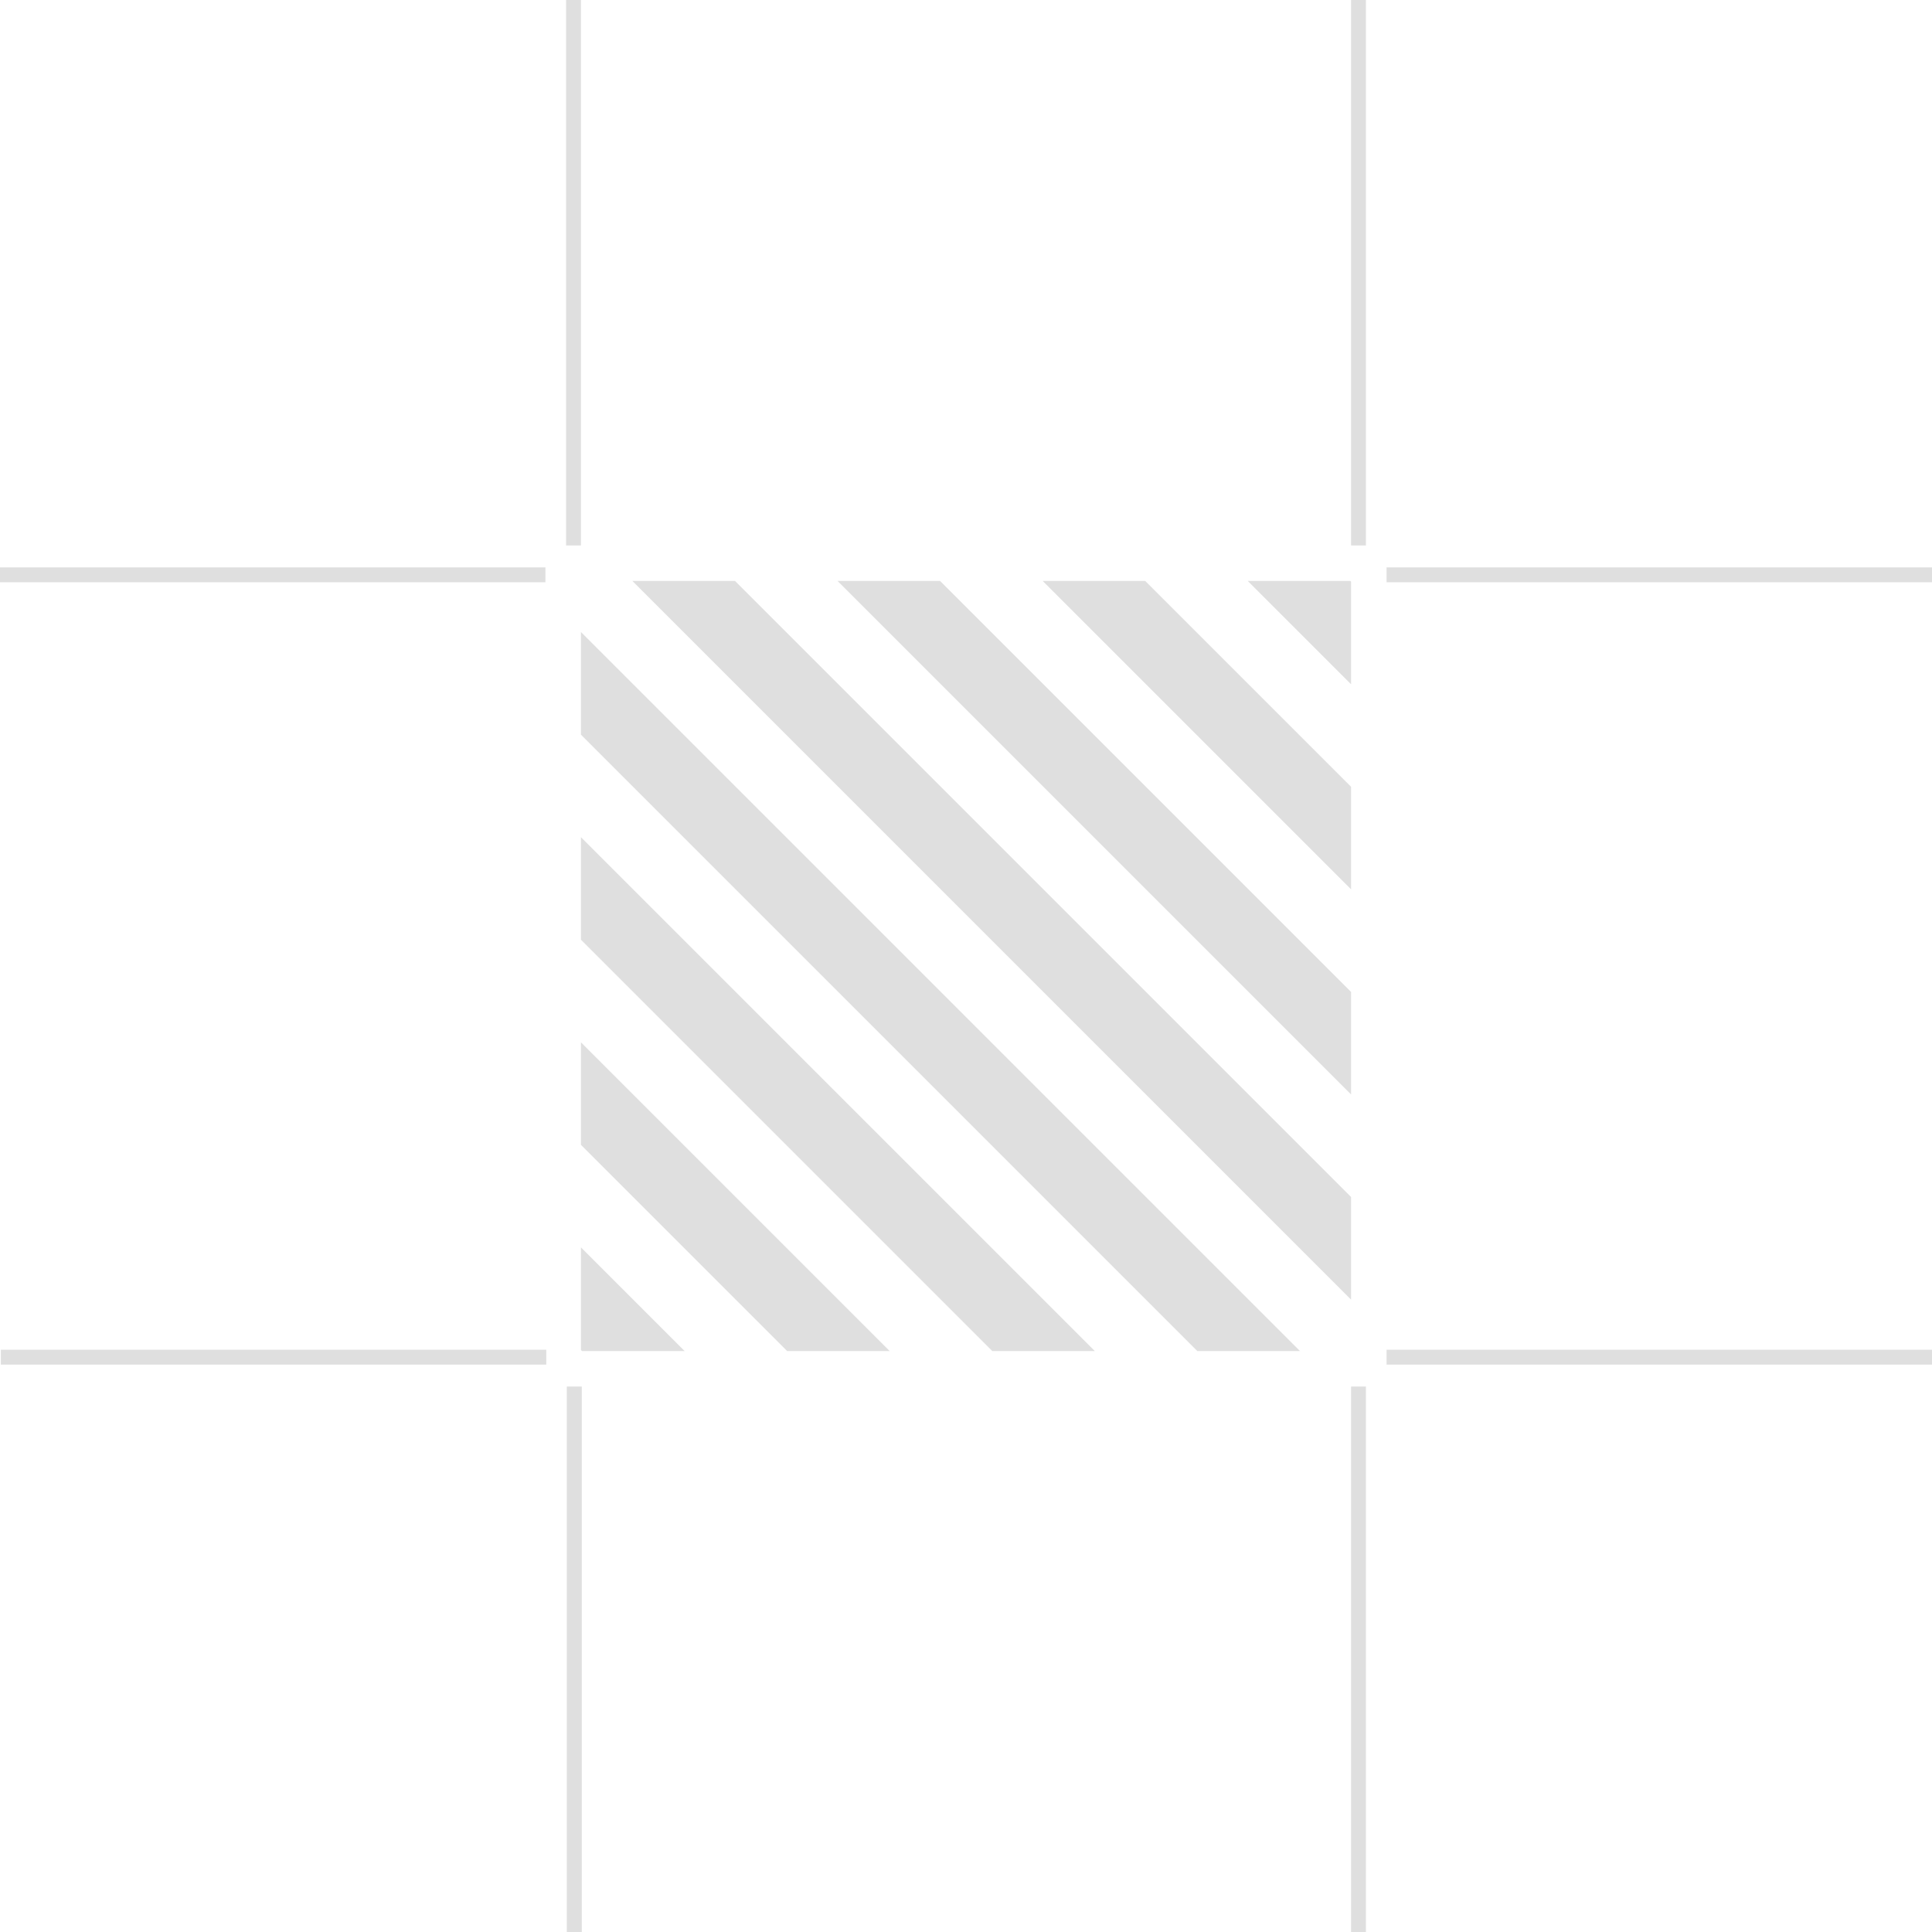 <svg width="16" height="16" viewBox="0 0 16 16" xmlns="http://www.w3.org/2000/svg">
 <defs>
  <style type="text/css">.ColorScheme-Text { color:#dfdfdf; } .ColorScheme-Highlight { color:#5294e2; }</style>
 </defs>
 <path class="ColorScheme-Text" d="m11.312 16h-0.123v-4.517h0.123v4.517zm-6.494 0h-0.124v-4.517h0.124v4.517zm11.182-4.822v0.123h-4.517v-0.123h4.517zm-11.476 0v0.123h-4.517v-0.123h4.517zm1.146 0.011h-0.85l-9e-3 -9e-3v-0.85l0.859 0.859zm1.698 0h-0.849l-1.708-1.708v-0.849l2.557 2.557zm1.699 0h-0.849l-3.407-3.407v-0.849l4.256 4.256zm1.699 0h-0.85l-5.105-5.105v-0.85l5.955 5.955zm0.423-1.276v0.85l-5.952-5.952h0.85l5.102 5.102zm0-1.698v0.849l-4.253-4.253h0.849l3.404 3.404zm0-1.699v0.849l-2.554-2.554h0.849l1.705 1.705zm0-1.699v0.85l-0.856-0.856h0.85l6e-3 6e-3zm0.294 5e-3v-0.123h4.517v0.123h-4.517zm-6.966 0v-0.123h-4.517v0.123h4.517zm6.795-0.305h-0.123v-4.517h0.123v4.517zm-6.501 0h-0.123v-4.517h0.123v4.517z" style="fill:currentColor"/>
</svg>
